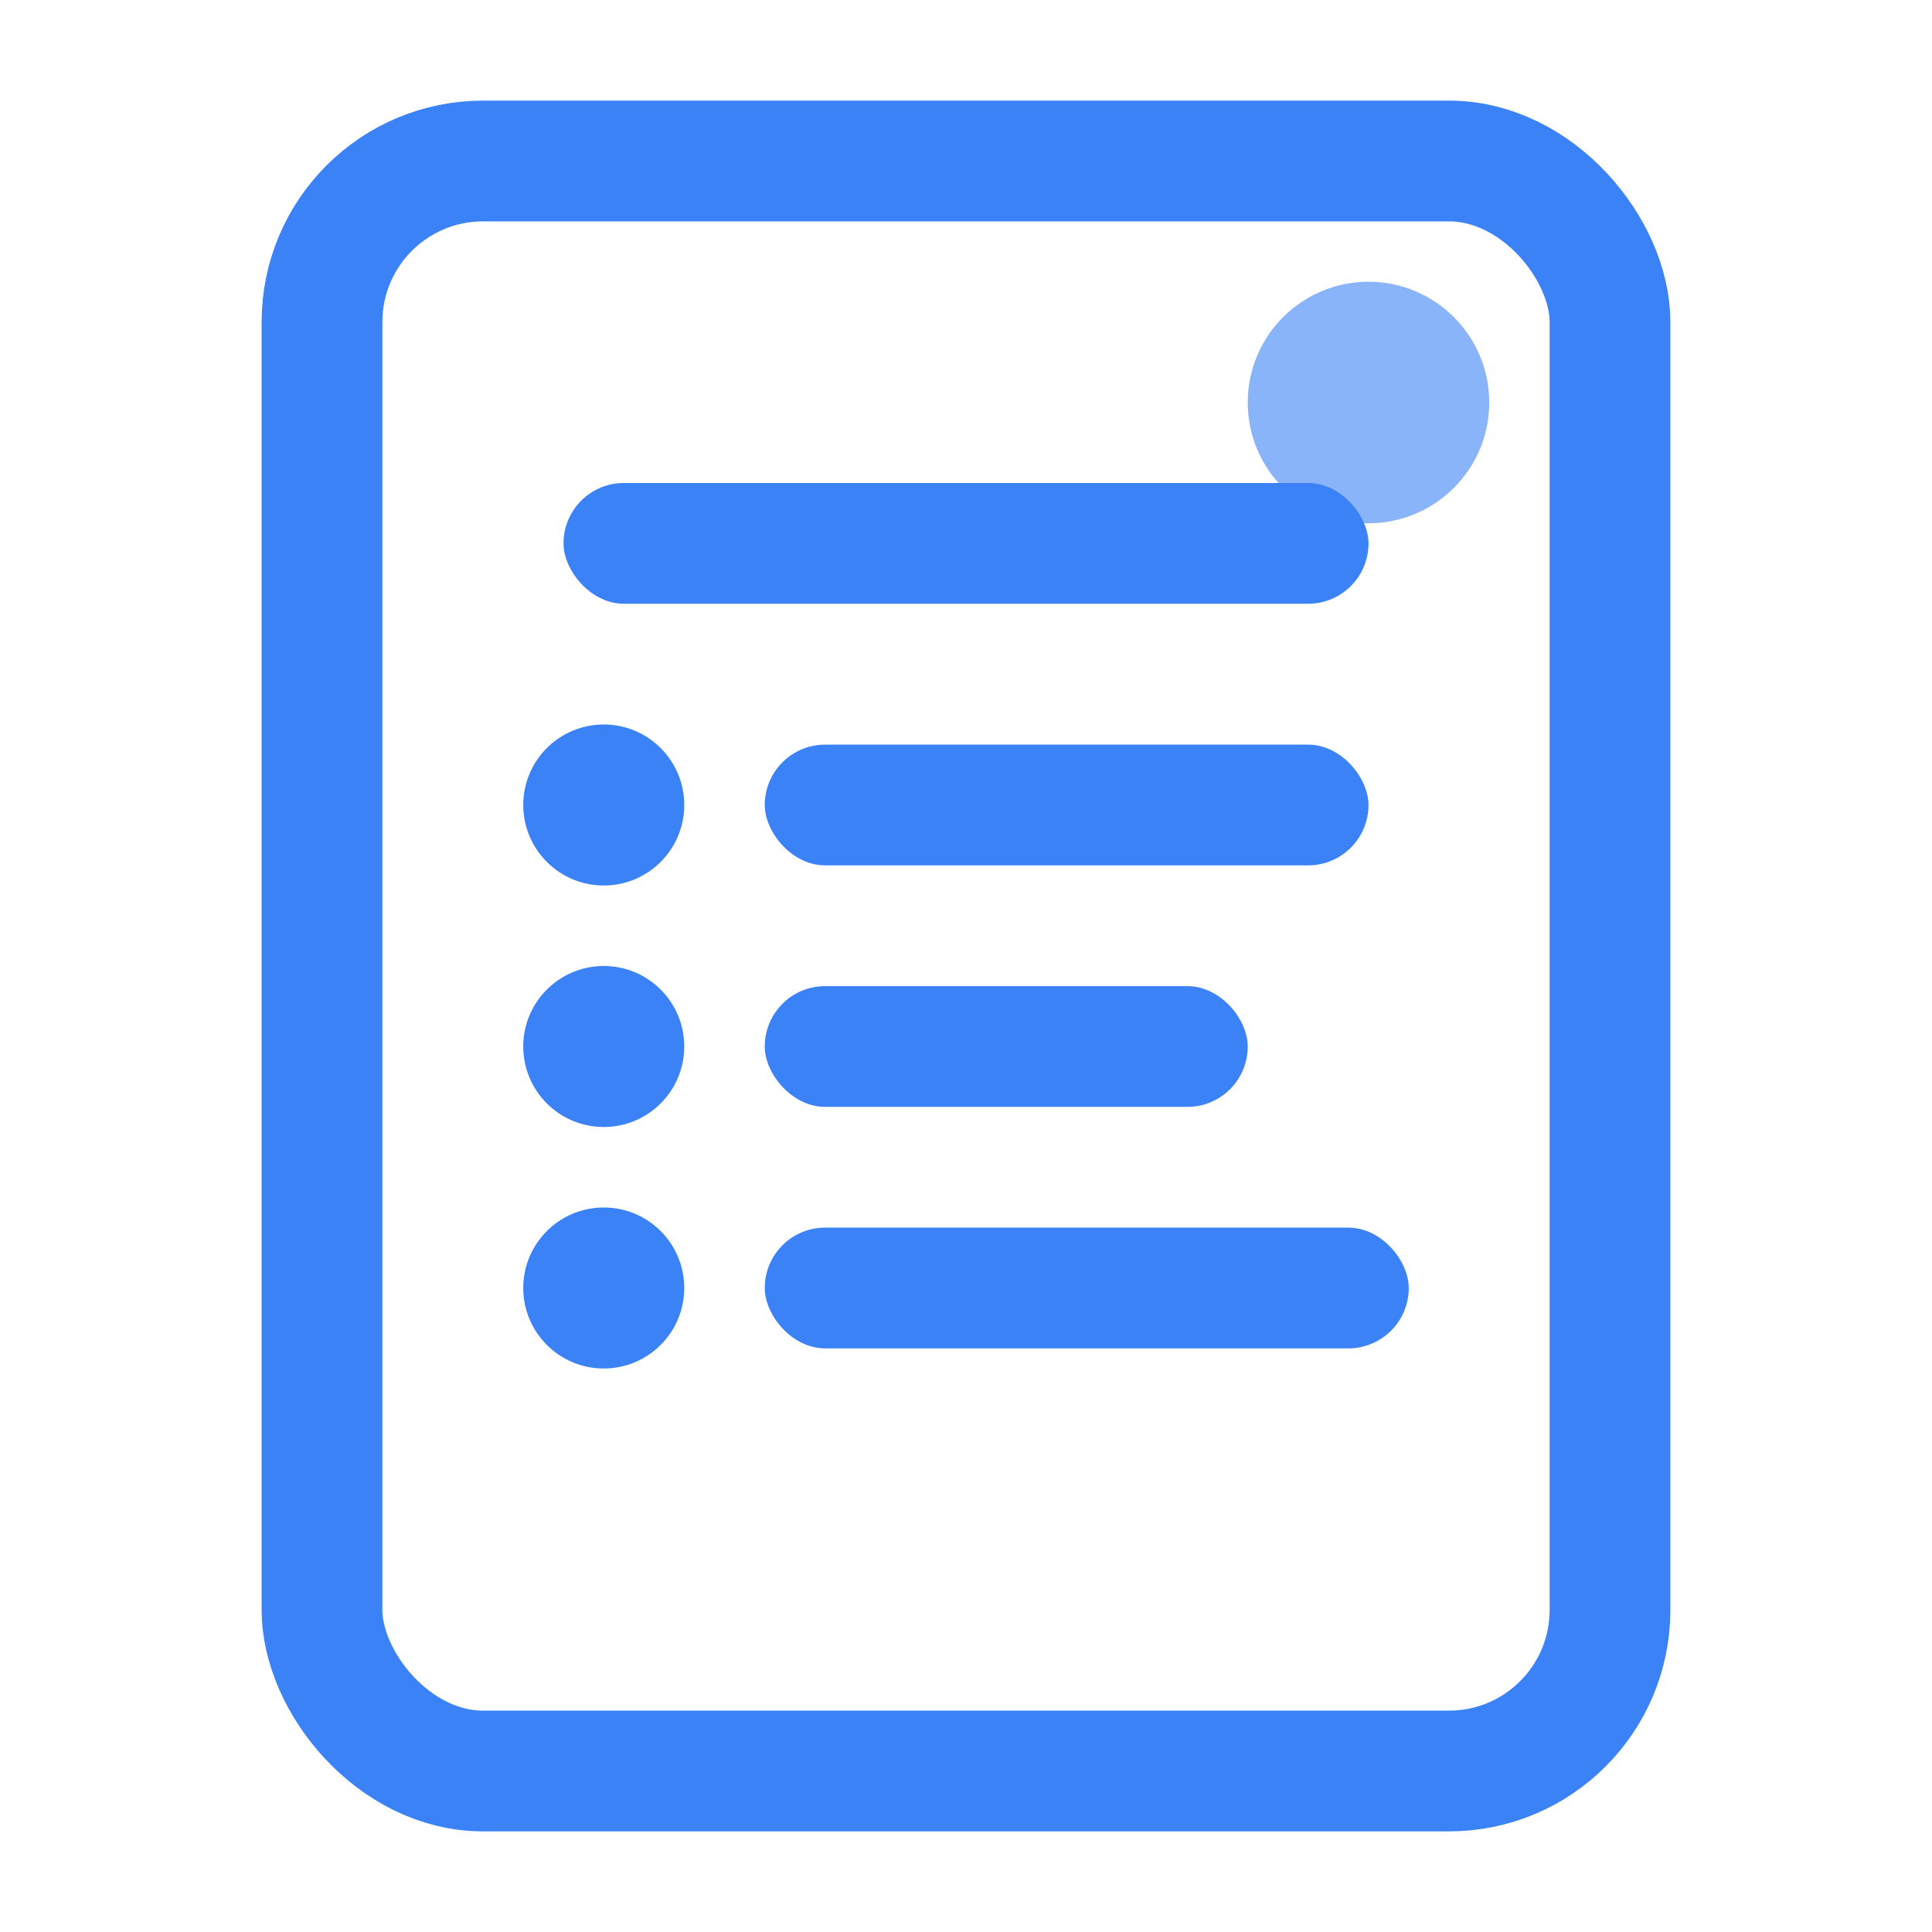 <svg width="24" height="24" viewBox="0 0 24 24" fill="none" xmlns="http://www.w3.org/2000/svg">
  <!-- Main document outline -->
  <rect x="4" y="2" width="16" height="20" rx="2" stroke="#3b82f6" stroke-width="1.5" fill="none"/>
  
  <!-- Header line -->
  <rect x="7" y="6" width="10" height="1.5" rx="0.75" fill="#3b82f6"/>
  
  <!-- Bullet points representing resume content -->
  <circle cx="7.5" cy="10" r="1" fill="#3b82f6"/>
  <rect x="9.5" y="9.25" width="7.5" height="1.5" rx="0.75" fill="#3b82f6"/>
  
  <circle cx="7.5" cy="13" r="1" fill="#3b82f6"/>
  <rect x="9.5" y="12.25" width="6" height="1.5" rx="0.75" fill="#3b82f6"/>
  
  <circle cx="7.5" cy="16" r="1" fill="#3b82f6"/>
  <rect x="9.5" y="15.25" width="8" height="1.5" rx="0.75" fill="#3b82f6"/>
  
  <!-- Accent mark in top right - represents "polish" or "enhancement" -->
  <circle cx="17" cy="5" r="1.5" fill="#3b82f6" opacity="0.6"/>
</svg> 